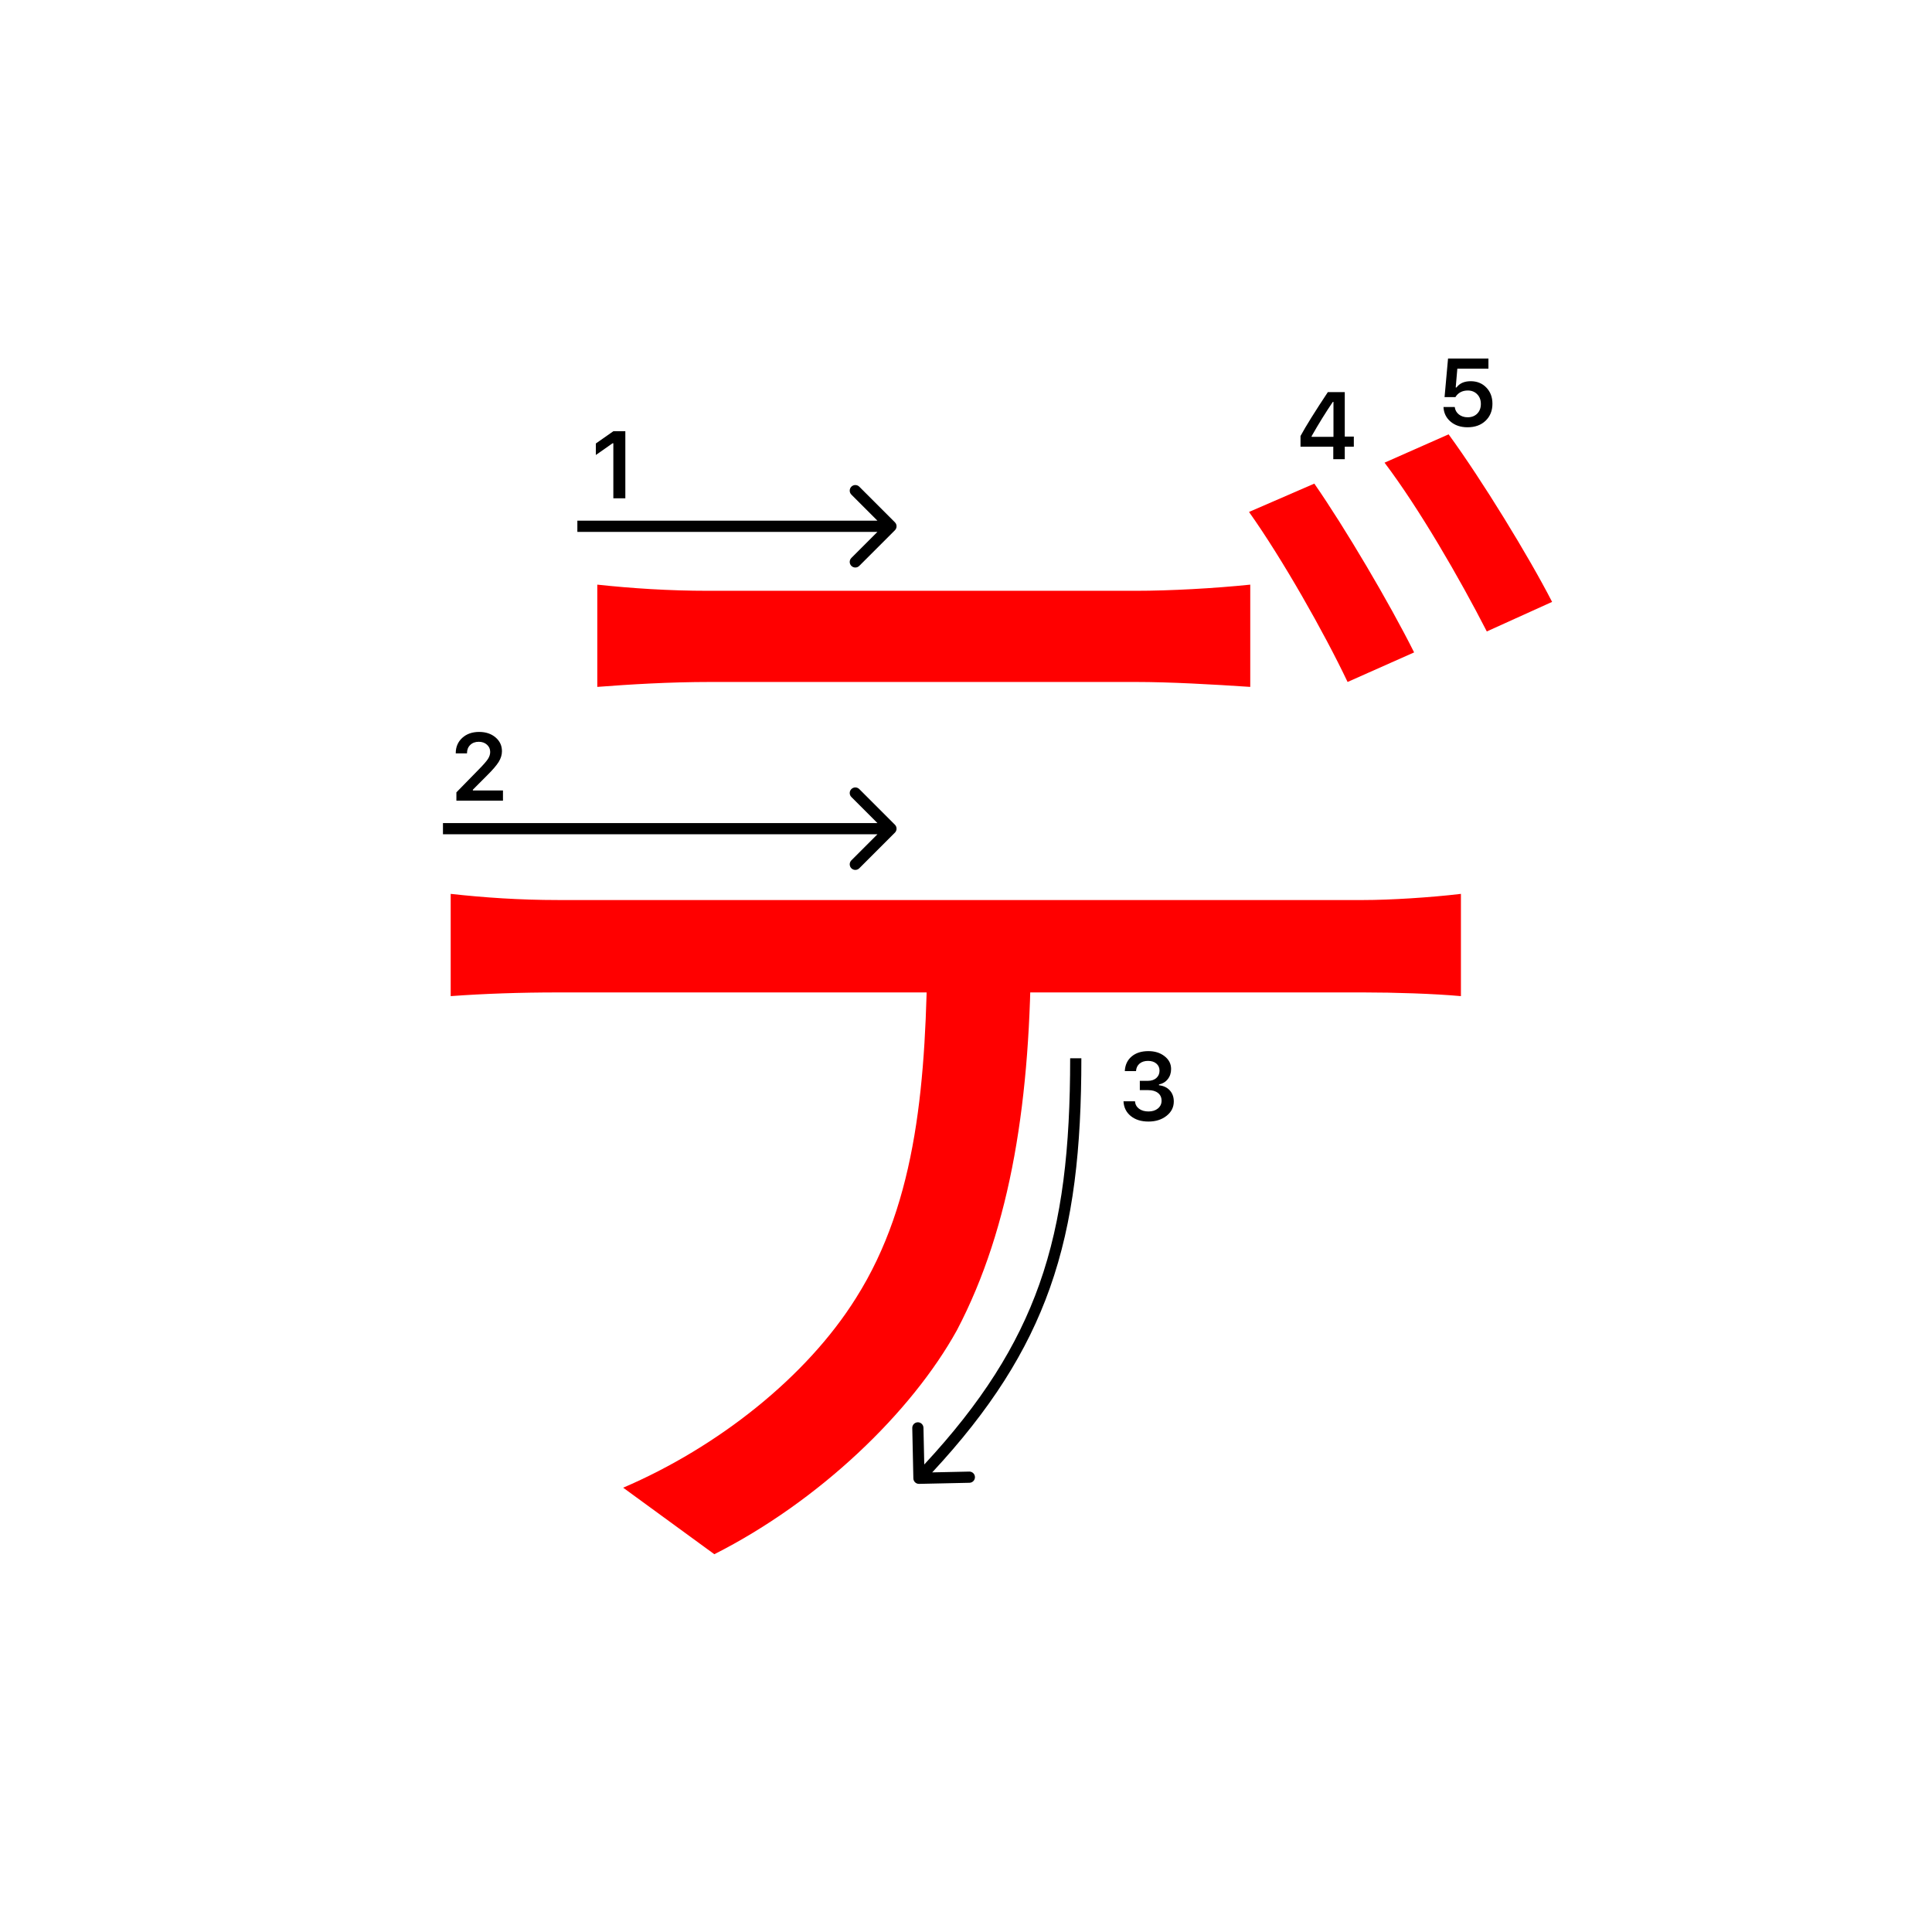 <svg width="345" height="345" viewBox="0 0 345 345" fill="none" xmlns="http://www.w3.org/2000/svg">
<path d="M106.66 104.4C112.82 105.06 119.42 105.5 126.46 105.5C139.22 105.5 190.48 105.5 202.8 105.5C208.96 105.5 216.88 105.06 223.26 104.4V122.66C216.66 122.22 208.96 121.78 202.8 121.78C190.48 121.78 139.22 121.78 126.9 121.78C119.42 121.78 112.38 122.22 106.66 122.66V104.4ZM80.481 159.62C86.421 160.28 92.8 160.72 99.621 160.72C112.38 160.72 231.84 160.72 243.5 160.72C248.12 160.72 255.38 160.28 260.88 159.62V177.88C256.04 177.44 249 177.22 243.5 177.22C231.84 177.22 112.38 177.22 99.621 177.22C93.02 177.22 86.421 177.44 80.481 177.88V159.62ZM184.1 168.42C184.1 196.14 180.58 219.02 170.9 237.5C162.76 252.24 146.26 268.08 127.56 277.54L111.28 265.66C128.22 258.4 144.06 245.86 152.86 231.78C163.86 214.4 165.4 192.84 165.62 168.64L184.1 168.42ZM234.7 86.36C240.2 94.28 248.12 107.7 252.52 116.5L240.64 121.78C236.46 112.98 228.98 99.78 223.04 91.42L234.7 86.36ZM258.68 77.56C264.62 85.7 272.98 99.34 277.16 107.48L265.5 112.76C260.66 103.3 253.4 90.76 247.24 82.62L258.68 77.56Z" fill="#f00"/>
<path d="M238.086 82V79.767H232.234V77.858C233.208 76.065 234.835 73.453 237.115 70.022H240.137V77.957H241.755V79.767H240.137V82H238.086ZM234.218 77.883V78.007H238.12V71.765H238.003C236.708 73.68 235.447 75.719 234.218 77.883Z" fill="#000"/>
<path d="M262.065 76.299C260.831 76.299 259.819 75.961 259.027 75.286C258.236 74.611 257.815 73.742 257.766 72.68H259.774C259.841 73.228 260.087 73.67 260.513 74.008C260.939 74.345 261.462 74.514 262.082 74.514C262.785 74.514 263.352 74.298 263.784 73.867C264.221 73.43 264.439 72.854 264.439 72.14C264.439 71.426 264.221 70.848 263.784 70.405C263.352 69.957 262.79 69.733 262.099 69.733C261.612 69.733 261.177 69.835 260.795 70.04C260.419 70.245 260.12 70.535 259.899 70.912H257.957L258.579 64.022H265.792V65.832H260.239L259.949 69.193H260.09C260.643 68.446 261.487 68.073 262.622 68.073C263.756 68.073 264.686 68.449 265.411 69.202C266.141 69.954 266.506 70.917 266.506 72.09C266.506 73.341 266.097 74.356 265.278 75.137C264.464 75.912 263.394 76.299 262.065 76.299Z" fill="#000"/>
<path d="M109.525 88.978V79.158H109.384L106.404 81.25V79.191L109.534 77H111.667V88.978H109.525Z" fill="#000"/>
<path d="M81.383 134.503C81.383 133.385 81.77 132.472 82.545 131.764C83.325 131.055 84.33 130.701 85.558 130.701C86.742 130.701 87.716 131.025 88.48 131.672C89.249 132.32 89.634 133.144 89.634 134.146C89.634 134.788 89.44 135.424 89.053 136.055C88.665 136.681 87.963 137.497 86.944 138.504L84.438 141.019V141.16H89.816V142.978H81.499V141.492L85.492 137.408C86.311 136.578 86.856 135.956 87.127 135.541C87.398 135.12 87.534 134.699 87.534 134.279C87.534 133.753 87.34 133.319 86.953 132.976C86.571 132.632 86.084 132.461 85.492 132.461C84.866 132.461 84.36 132.649 83.973 133.025C83.585 133.402 83.392 133.894 83.392 134.503V134.536H81.383V134.503Z" fill="#000"/>
<path d="M203.539 194.666V193.005H205C205.608 193.005 206.104 192.839 206.485 192.507C206.867 192.17 207.058 191.733 207.058 191.196C207.058 190.665 206.87 190.241 206.494 189.926C206.123 189.605 205.625 189.444 205 189.444C204.38 189.444 203.876 189.608 203.489 189.934C203.107 190.261 202.897 190.706 202.858 191.271H200.857C200.913 190.169 201.317 189.3 202.069 188.664C202.822 188.022 203.821 187.701 205.066 187.701C206.228 187.701 207.194 188.006 207.963 188.614C208.738 189.217 209.125 189.978 209.125 190.897C209.125 191.6 208.929 192.2 208.536 192.698C208.148 193.196 207.623 193.514 206.958 193.653V193.794C207.778 193.888 208.422 194.195 208.893 194.715C209.368 195.236 209.606 195.894 209.606 196.691C209.606 197.72 209.175 198.575 208.312 199.256C207.454 199.937 206.375 200.277 205.074 200.277C203.785 200.277 202.733 199.948 201.92 199.289C201.112 198.631 200.68 197.753 200.625 196.658H202.675C202.72 197.211 202.96 197.654 203.397 197.986C203.835 198.312 204.399 198.476 205.091 198.476C205.777 198.476 206.336 198.299 206.768 197.944C207.205 197.585 207.423 197.123 207.423 196.558C207.423 195.972 207.21 195.509 206.784 195.172C206.358 194.834 205.777 194.666 205.041 194.666H203.539Z" fill="#000"/>
<path fill-rule="evenodd" clip-rule="evenodd" d="M153.443 140.907L159.807 147.271C160.197 147.661 160.197 148.295 159.807 148.685L153.443 155.049C153.052 155.44 152.419 155.44 152.029 155.049C151.638 154.659 151.638 154.025 152.029 153.635L156.685 148.978L79.1 148.978L79.1 146.978L156.685 146.978L152.029 142.321C151.638 141.931 151.638 141.297 152.029 140.907C152.419 140.516 153.052 140.516 153.443 140.907Z" fill="#000"/>
<path fill-rule="evenodd" clip-rule="evenodd" d="M153.443 86.907L159.807 93.271C160.197 93.661 160.197 94.295 159.807 94.685L153.443 101.049C153.052 101.44 152.419 101.44 152.029 101.049C151.638 100.659 151.638 100.025 152.029 99.635L156.685 94.978L103.1 94.978L103.1 92.978L156.685 92.978L152.029 88.321C151.638 87.931 151.638 87.297 152.029 86.907C152.419 86.516 153.052 86.516 153.443 86.907Z" fill="#000"/>
<path fill-rule="evenodd" clip-rule="evenodd" d="M185.595 229.331C189.728 217.673 191.1 204.927 191.1 188.978H193.1C193.1 205.029 191.722 218.033 187.48 230C183.443 241.387 176.836 251.77 166.467 262.926L173.076 262.783C173.628 262.771 174.086 263.209 174.098 263.761C174.11 264.313 173.672 264.77 173.12 264.782L164.122 264.978C163.569 264.99 163.112 264.552 163.1 264L162.905 255.002C162.893 254.45 163.33 253.992 163.883 253.98C164.435 253.968 164.892 254.406 164.904 254.958L165.047 261.517C175.25 250.529 181.676 240.388 185.595 229.331Z" fill="#000"/>
</svg>
